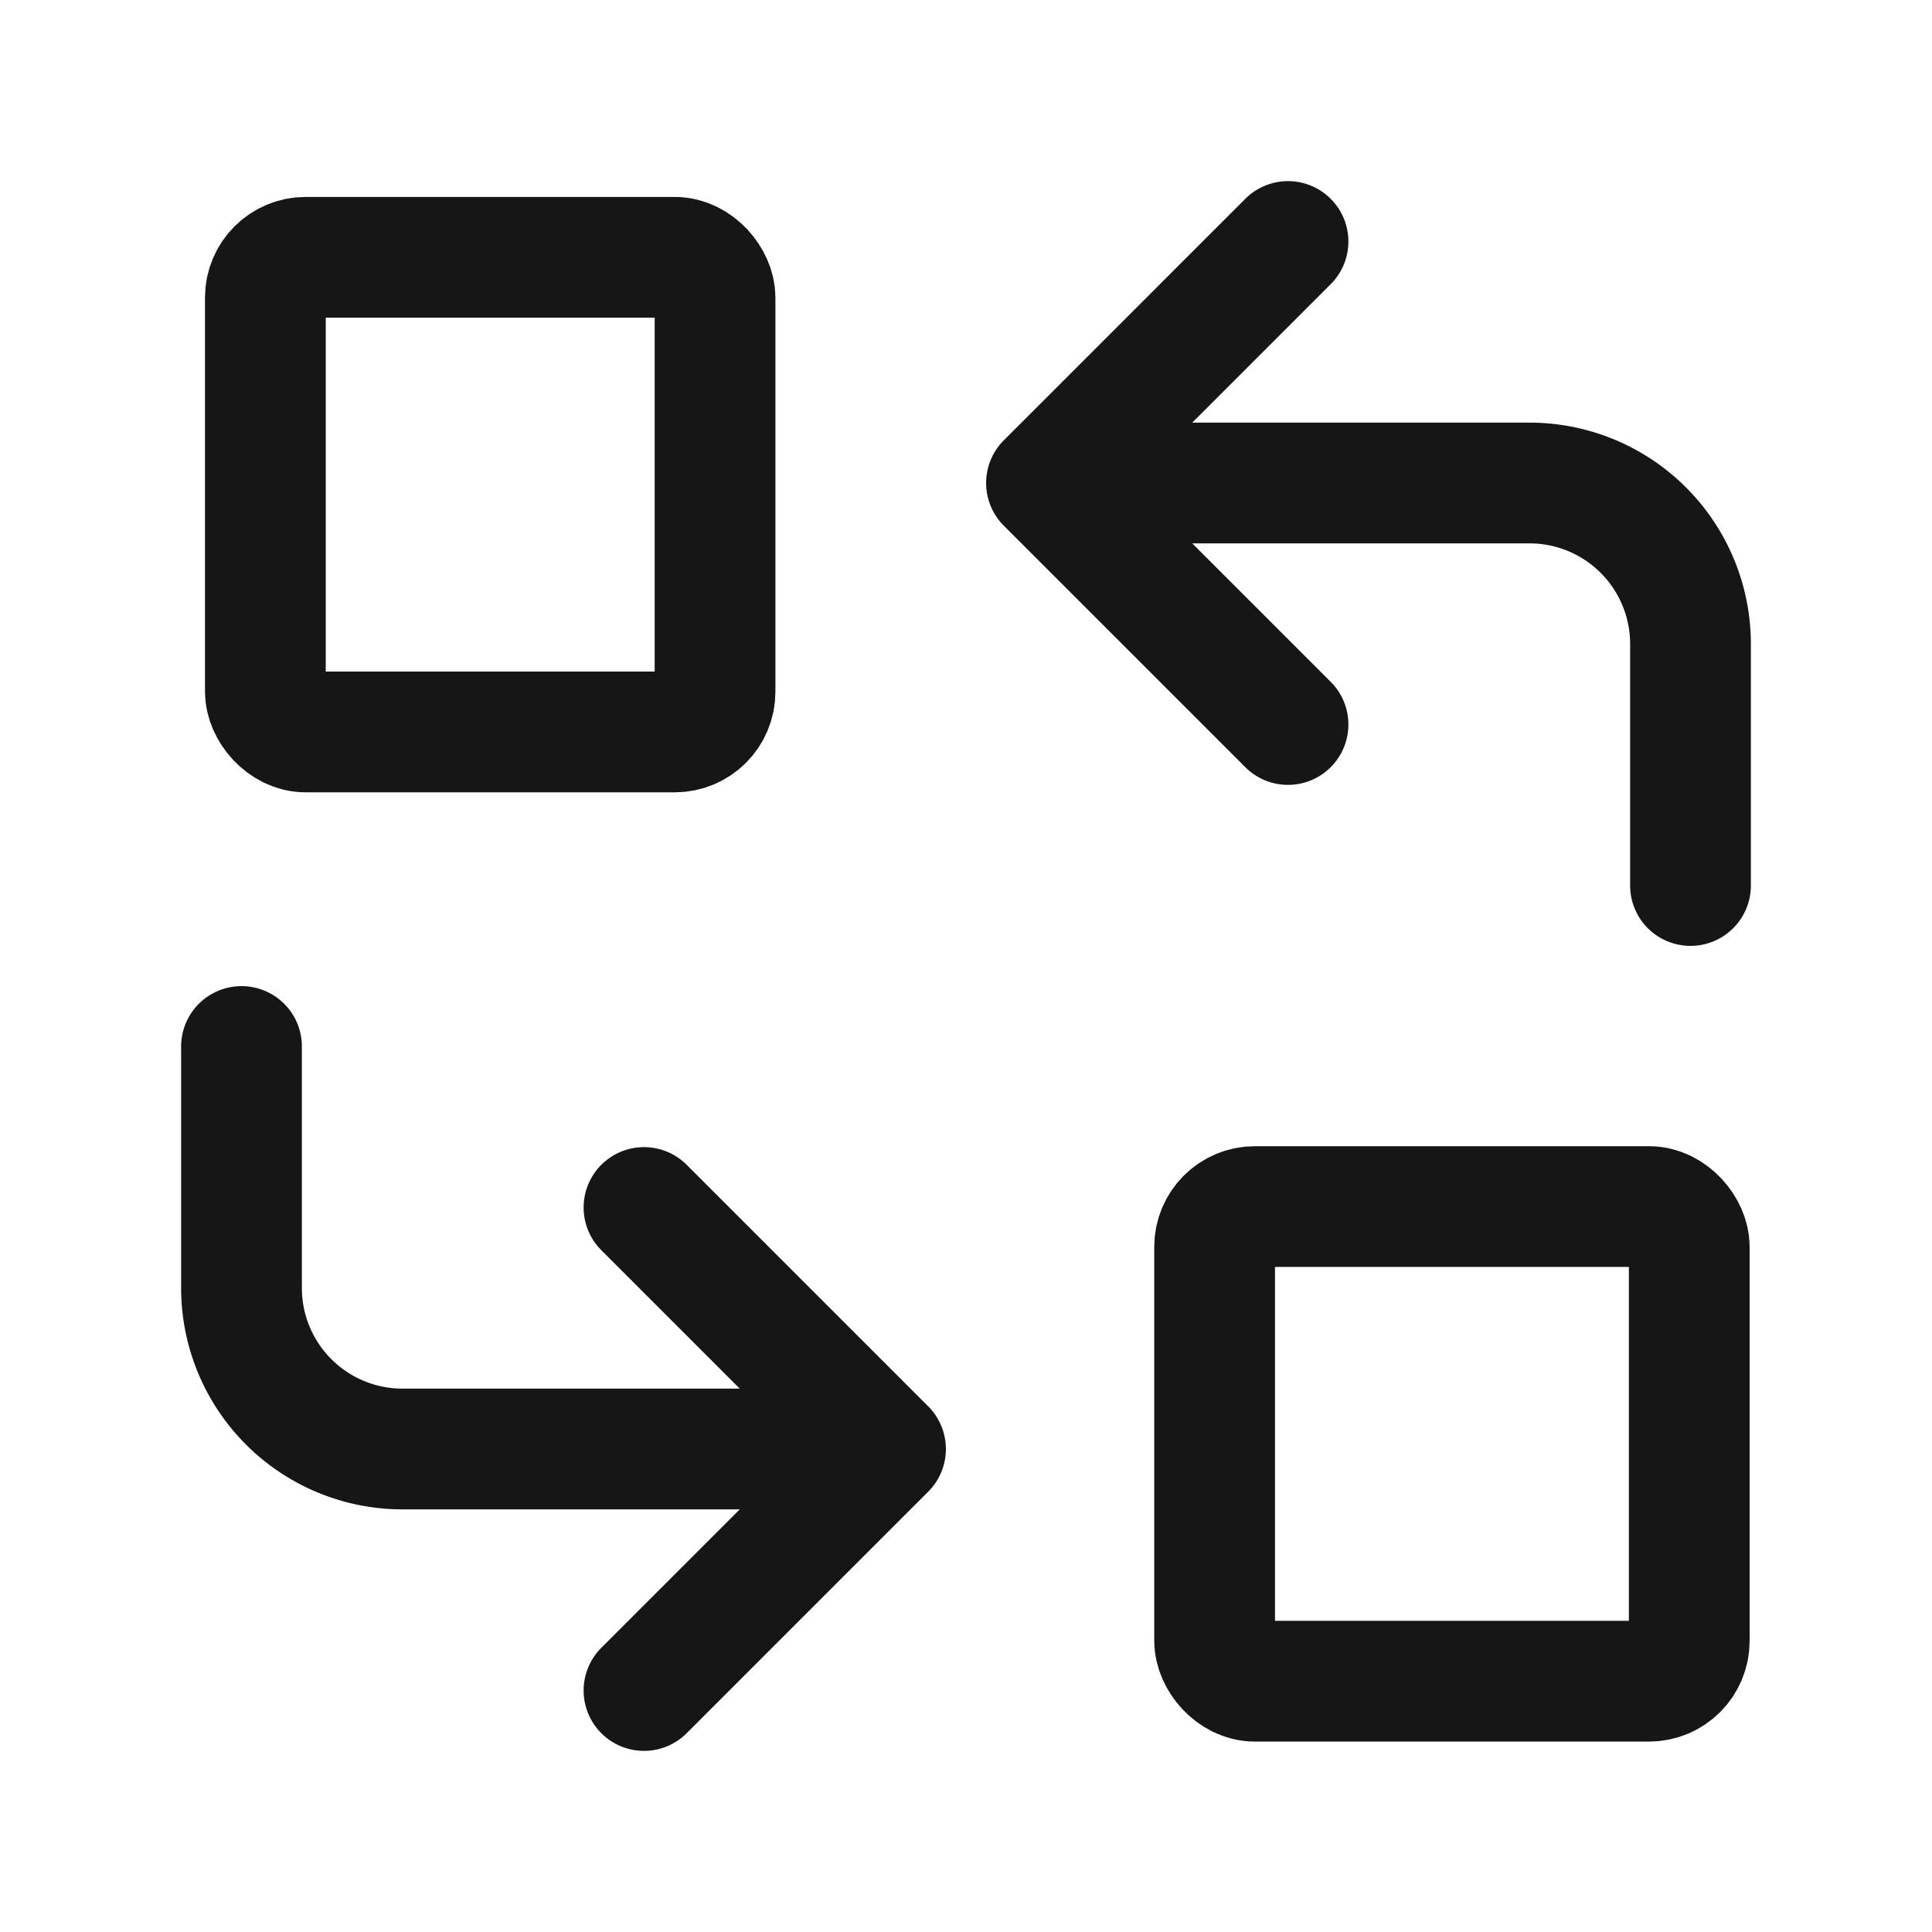 <svg id="replace" xmlns="http://www.w3.org/2000/svg" width="48" height="48" viewBox="0 0 48 48">
  <path id="Path_3114" data-name="Path 3114" d="M0,0H48V48H0Z" fill="none"/>
  <rect id="Rectangle_229" data-name="Rectangle 229" width="11.172" height="11.792" rx="1" transform="translate(6.593 6.393)" fill="none" stroke="#161616" stroke-linecap="round" stroke-linejoin="round" stroke-width="3"/>
  <rect id="Rectangle_230" data-name="Rectangle 230" width="11.792" height="11.792" rx="1" transform="translate(30.177 29.977)" fill="none" stroke="#161616" stroke-linecap="round" stroke-linejoin="round" stroke-width="3"/>
  <path id="Path_3115" data-name="Path 3115" d="M29,19V13a4,4,0,0,0-4-4H13l6,6M19,3,13,9" transform="translate(13 3)" fill="none" stroke="#161616" stroke-linecap="round" stroke-linejoin="round" stroke-width="3"/>
  <path id="Path_3116" data-name="Path 3116" d="M3,13v6a4,4,0,0,0,4,4H19l-6-6m0,12,6-6" transform="translate(3 13)" fill="none" stroke="#161616" stroke-linecap="round" stroke-linejoin="round" stroke-width="3"/>
</svg>
